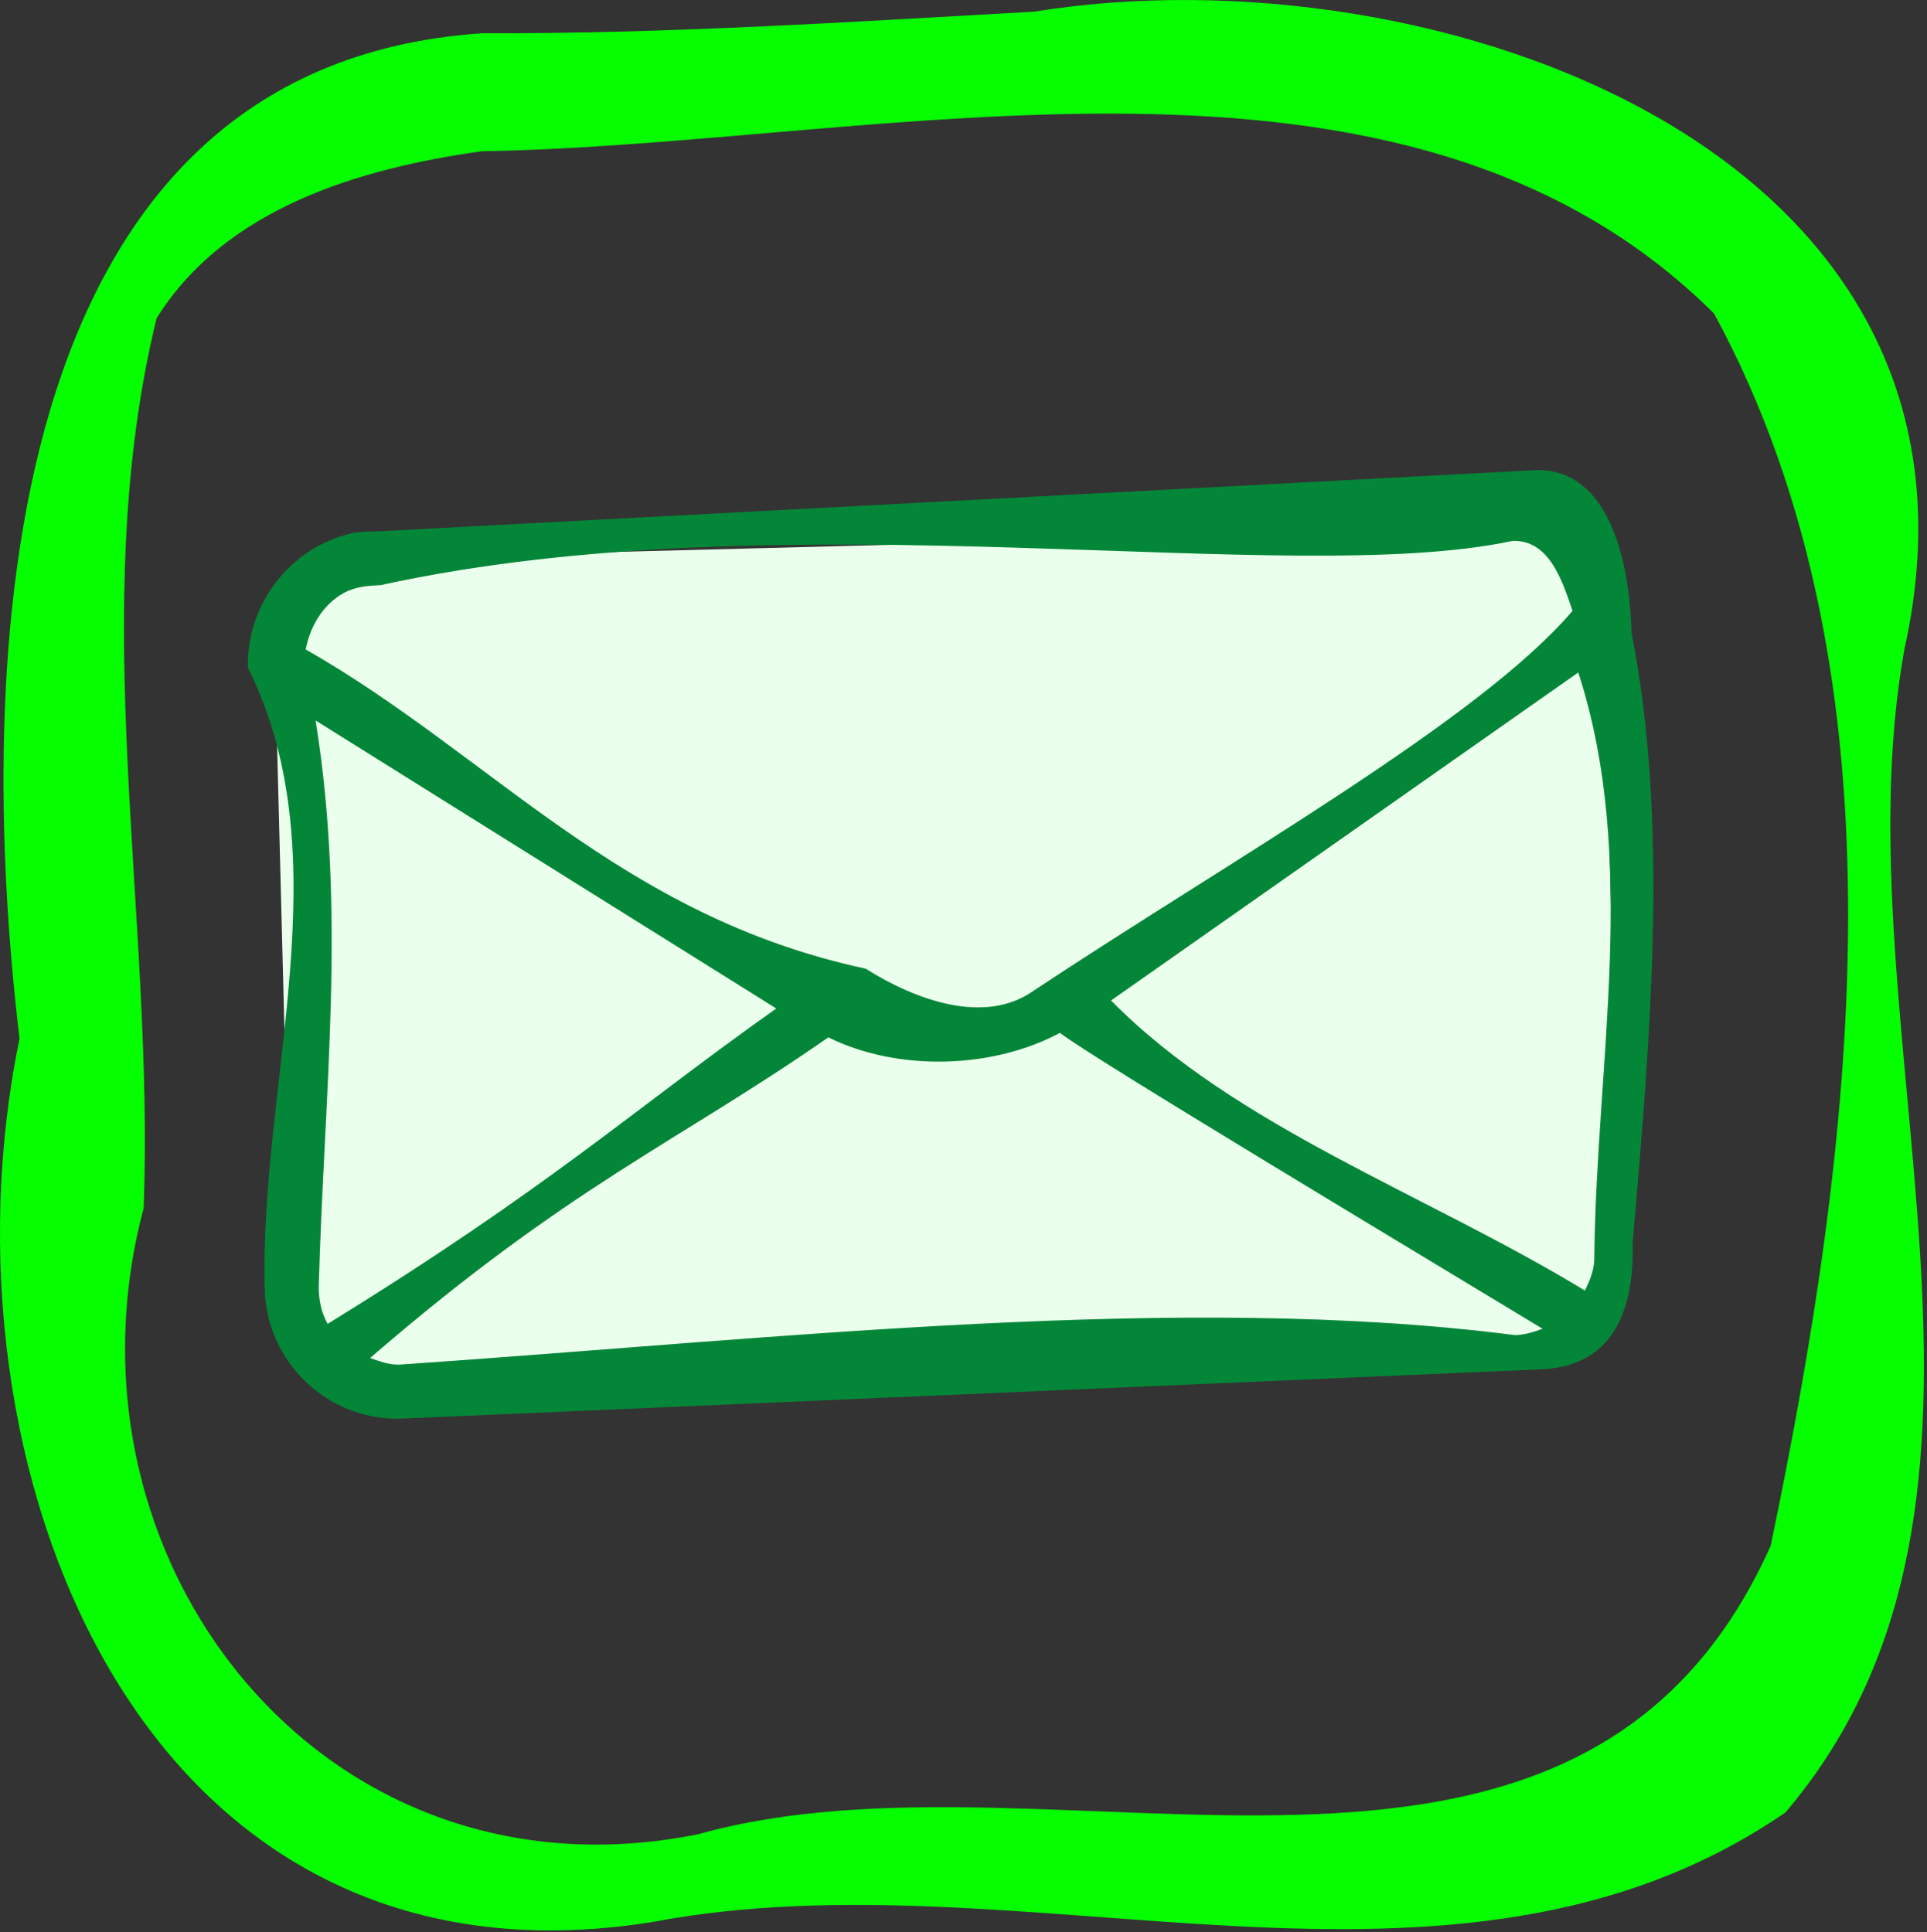 <svg width="347" height="348" viewBox="0 0 347 348" fill="none" xmlns="http://www.w3.org/2000/svg">
<rect x="0" y="0" width="347" height="348" fill="#333333" stroke="none"/>
<g id="g4">
<g id="Group 5">
<path id="rect6" d="M269.344 95.311L68.029 100.515C57.54 100.787 49.257 109.51 49.528 119.999L52.425 232.054C52.696 242.543 61.419 250.826 71.909 250.555L273.223 245.35C283.713 245.079 291.996 236.356 291.725 225.867L288.828 113.812C288.557 103.323 279.833 95.039 269.344 95.311Z" fill="#EBFFED"/>
<path id="path8" d="M63.141 96.096C52.306 98.658 44.355 108.771 44.652 120.256C61.735 154.744 46.69 194.894 47.67 232.221C48.01 245.346 58.992 255.851 72.117 255.511L276.967 246.654C290.092 246.314 294.34 236.739 294.001 223.614C297.345 185.599 300.446 147.69 293.8 114.032C293.462 100.907 289.675 84.335 276.551 84.674L68.302 95.689C66.662 95.738 64.677 95.728 63.13 96.095L63.141 96.096ZM62.721 106.419C64.42 105.645 66.539 105.463 68.515 105.392C142.015 89.301 231.746 106.115 272.385 97.419C278.85 97.252 281.216 104.175 283.168 110.019C266.315 129.811 221.26 155.104 186.081 178.467C177.336 184.634 164.93 180.174 155.879 174.467C111.568 164.932 88.654 136.131 55.039 116.961C55.945 112.377 58.547 108.291 62.72 106.392L62.721 106.419ZM56.828 129.766L139.784 181.64C113.443 200.317 98.966 213.82 59.003 238.439C57.904 236.521 57.453 234.417 57.389 232.016C58.337 196.792 62.437 164.517 56.828 129.765L56.828 129.766ZM284.206 121.12C295.087 154.696 287.493 190.972 287.095 226.196C287.157 228.568 286.365 230.485 285.39 232.439C256.883 215.085 222.519 203.004 200.066 180.198L284.206 121.12ZM149.166 186.84C161.689 193.054 178.962 192.573 191.243 185.833C183.703 182.596 232.518 211.99 277.775 239.324C276.259 239.891 274.552 240.422 272.836 240.47C212.631 232.743 141.006 241.044 71.917 245.787C70.055 245.844 68.3 245.164 66.648 244.59C102.563 213.54 121.82 205.865 149.167 186.836L149.166 186.84Z" fill="#048638"/>
</g>
<path id="path10" d="M86.82 5.99C-1.53 11.916 -4.446 120.41 3.513 187.05C-12.199 263.254 24.605 361.14 117.613 346.15C185.046 333.37 261.703 367.529 321.513 326.436C369.971 269.525 330.595 185.386 342.937 116.916C362.971 26.941 257.912 -9.514 186.257 2.096C153.146 3.963 119.998 6.093 86.819 5.989L86.82 5.99ZM86.82 27.239C159.038 26.061 252.55 0.668 308.65 56.466C344.736 122.912 333.553 207.746 318.85 278.406C283.928 356.446 190.28 312.292 125.81 330.343C58.116 344.037 8.98 280.824 25.87 217.613C27.843 164.299 15.381 109.943 28.194 57.333C40.613 37.417 64.915 30.293 86.817 27.234L86.82 27.239Z" fill="#05FF00"/>
</g>
</svg>
